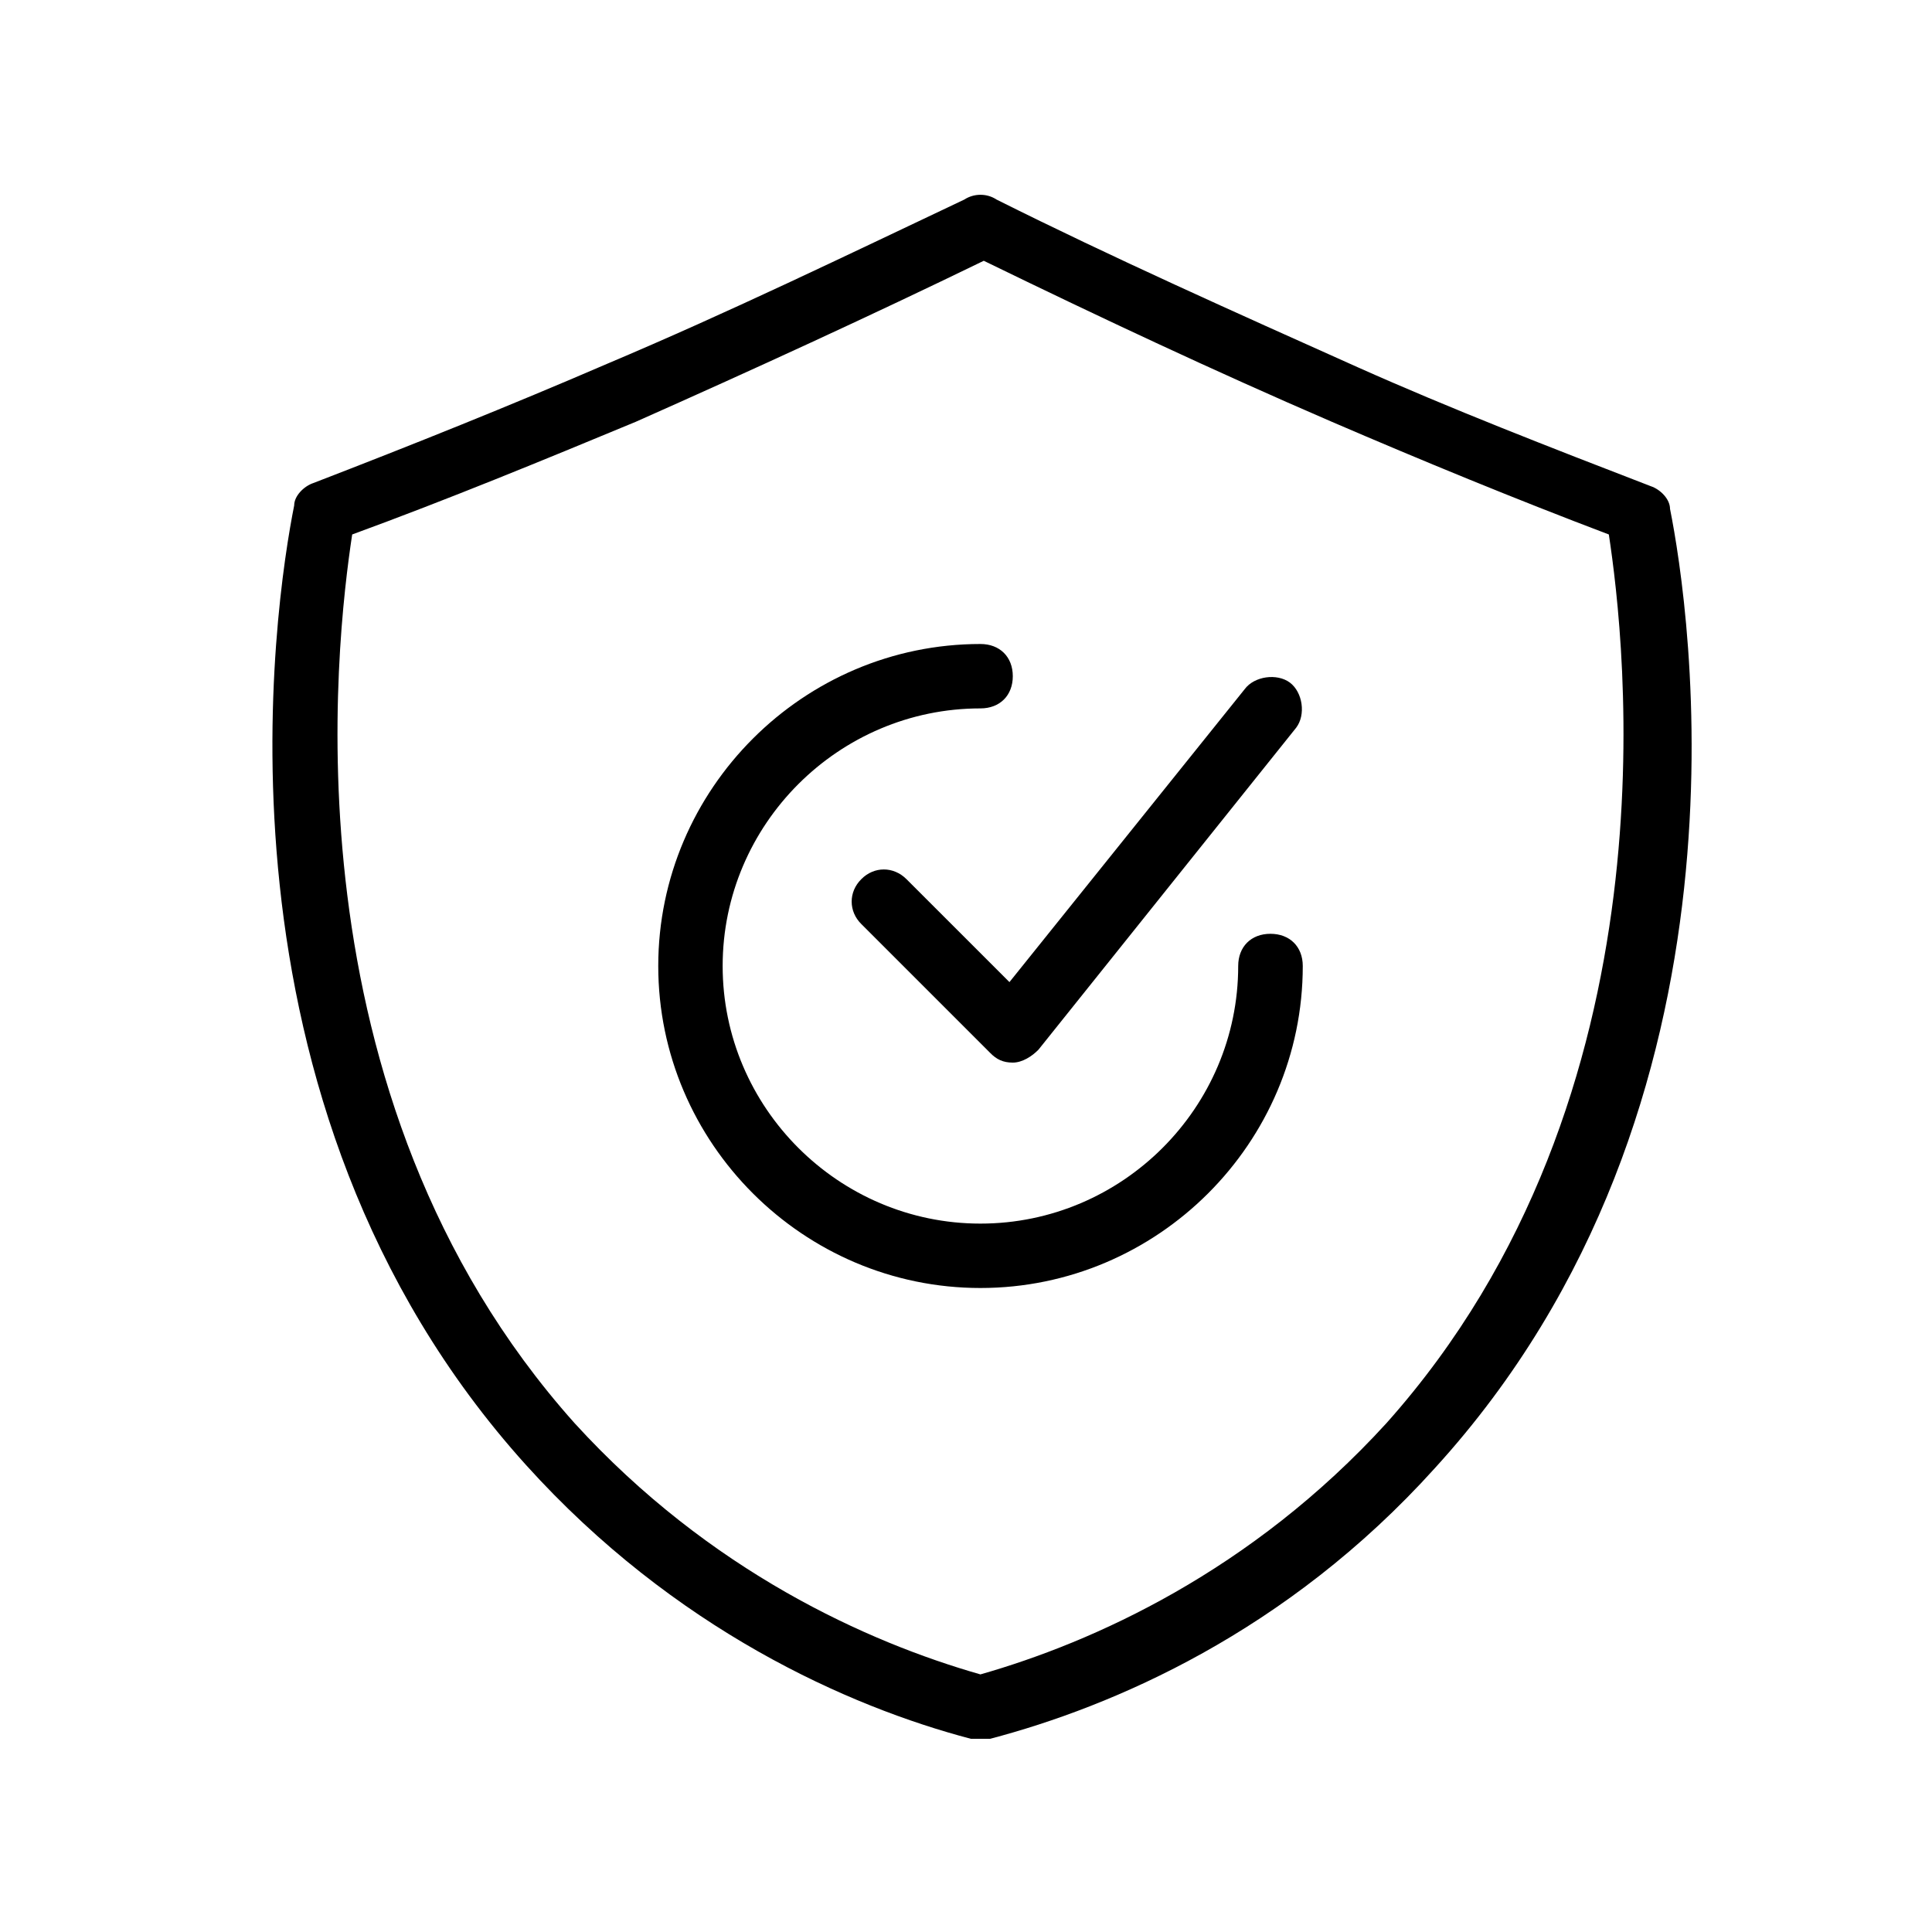 <svg xmlns="http://www.w3.org/2000/svg" xmlns:xlink="http://www.w3.org/1999/xlink" width="60" zoomAndPan="magnify" viewBox="0 0 45 45" height="60" preserveAspectRatio="xMidYMid meet" version="1.2"><defs><clipPath id="9069e0d476"><path d="M 6 4.5 L 40 4.5 L 40 40.5 L 6 40.5 Z M 6 4.5 "/></clipPath></defs><g id="5abfa8af26"><rect x="0" width="45" y="0" height="45" style="fill:#ffffff;fill-opacity:1;stroke:none;"/><rect x="0" width="45" y="0" height="45" style="fill:#ffffff;fill-opacity:1;stroke:none;"/><g clip-rule="nonzero" clip-path="url(#9069e0d476)"><path style=" stroke:none;fill-rule:nonzero;fill:#000000;fill-opacity:1;" d="M 22.836 40.5 C 22.762 40.5 22.688 40.5 22.613 40.5 C 19.762 39.75 15.707 37.949 12.254 34.125 C 4.602 25.648 6.402 14.023 6.852 11.773 C 6.852 11.551 7.078 11.324 7.301 11.25 C 9.629 10.352 11.879 9.449 14.133 8.477 C 16.984 7.273 19.762 5.926 22.461 4.648 C 22.688 4.5 22.988 4.5 23.211 4.648 C 25.914 6 28.766 7.273 31.617 8.551 C 33.793 9.523 36.121 10.426 38.449 11.324 C 38.672 11.398 38.898 11.625 38.898 11.852 C 39.348 14.102 41.148 25.727 33.418 34.199 C 29.969 38.023 25.914 39.75 23.062 40.5 C 22.988 40.5 22.914 40.5 22.836 40.5 Z M 8.203 12.449 C 7.828 14.926 6.551 25.5 13.383 33.148 C 16.535 36.602 20.211 38.25 22.836 39 C 25.465 38.25 29.141 36.602 32.293 33.148 C 39.121 25.5 37.848 14.926 37.473 12.449 C 35.297 11.625 33.117 10.727 31.02 9.824 C 28.242 8.625 25.539 7.352 22.914 6.074 C 20.285 7.352 17.508 8.625 14.809 9.824 C 12.633 10.727 10.453 11.625 8.203 12.449 Z M 8.203 12.449 "/></g><path style=" stroke:none;fill-rule:nonzero;fill:#000000;fill-opacity:1;" d="M 22.836 30 C 18.711 30 15.332 26.625 15.332 22.5 C 15.332 18.375 18.711 15 22.836 15 C 23.289 15 23.59 15.301 23.59 15.75 C 23.59 16.199 23.289 16.5 22.836 16.5 C 19.535 16.5 16.832 19.199 16.832 22.5 C 16.832 25.801 19.535 28.5 22.836 28.5 C 26.141 28.5 28.84 25.801 28.84 22.5 C 28.84 22.051 29.141 21.75 29.59 21.75 C 30.043 21.75 30.344 22.051 30.344 22.5 C 30.344 26.625 26.965 30 22.836 30 Z M 22.836 30 "/><path style=" stroke:none;fill-rule:nonzero;fill:#000000;fill-opacity:1;" d="M 23.59 24.75 C 23.363 24.75 23.211 24.676 23.062 24.523 L 20.062 21.523 C 19.762 21.227 19.762 20.773 20.062 20.477 C 20.359 20.176 20.812 20.176 21.113 20.477 L 23.512 22.875 L 28.992 16.051 C 29.215 15.75 29.742 15.676 30.043 15.898 C 30.344 16.125 30.418 16.648 30.191 16.949 L 24.188 24.449 C 24.039 24.602 23.812 24.75 23.59 24.75 Z M 23.59 24.75 "/></g></svg>